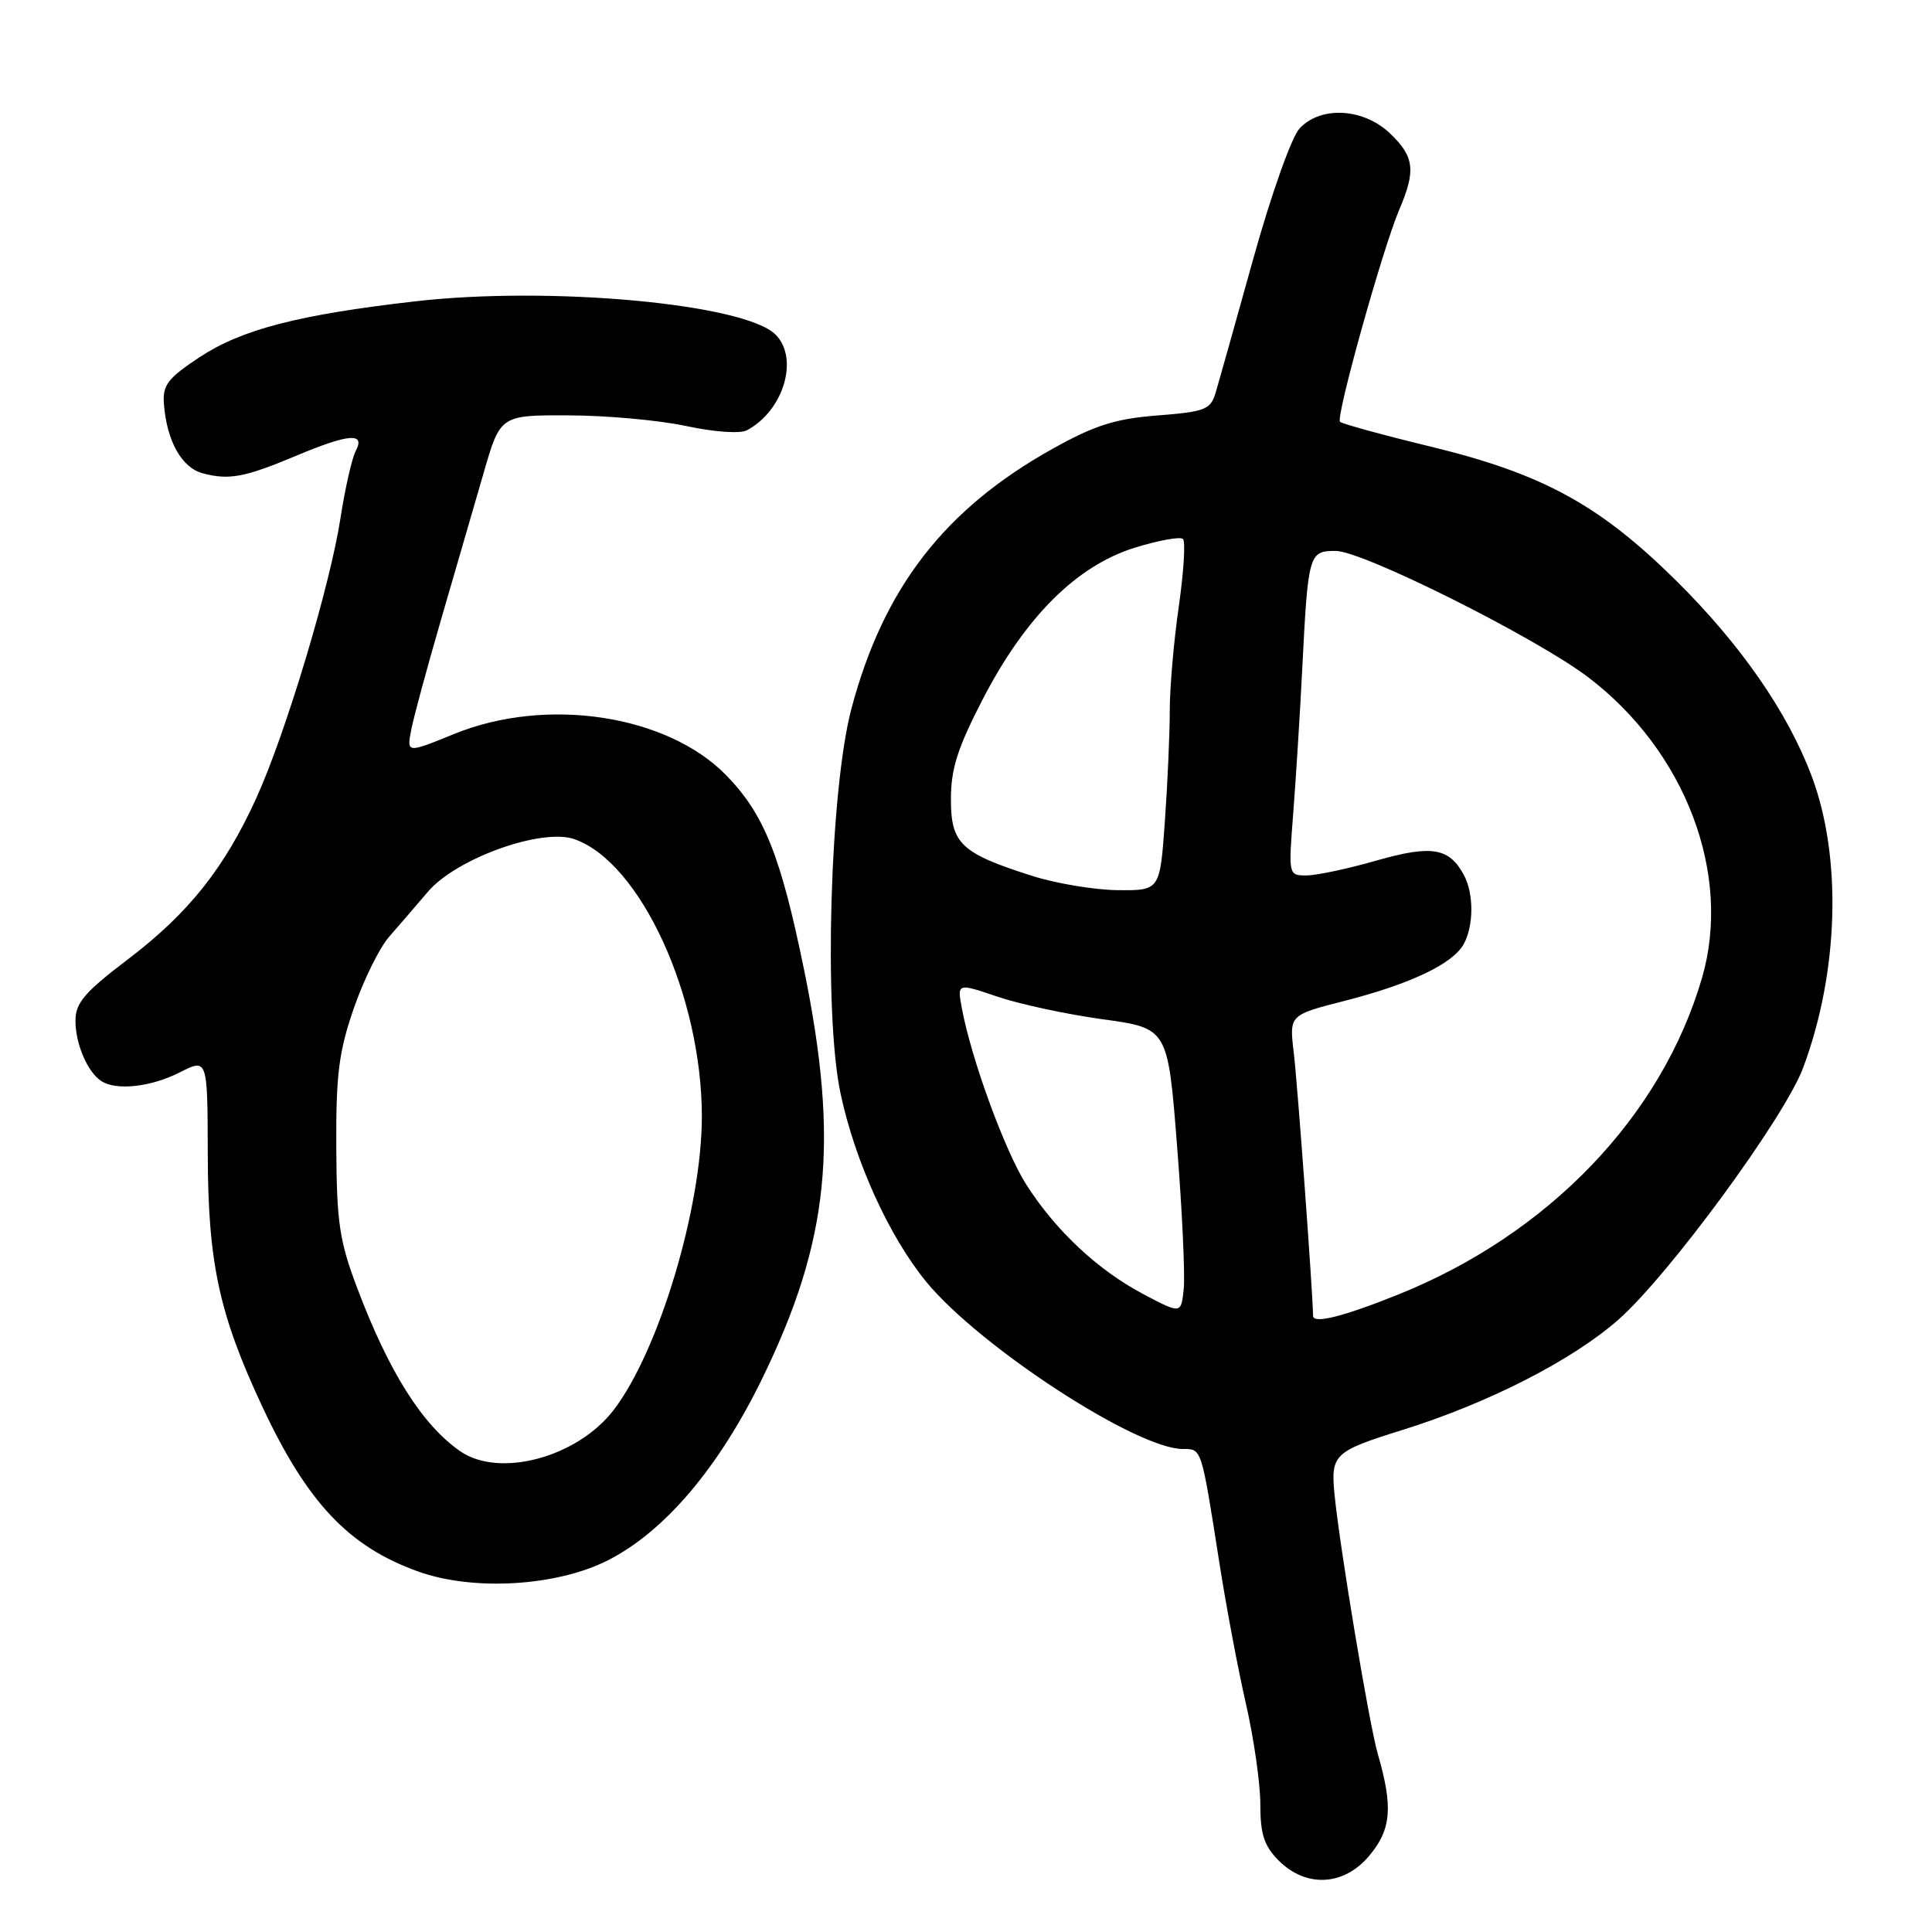 <?xml version="1.0" encoding="UTF-8" standalone="no"?>
<!DOCTYPE svg PUBLIC "-//W3C//DTD SVG 1.1//EN" "http://www.w3.org/Graphics/SVG/1.1/DTD/svg11.dtd" >
<svg xmlns="http://www.w3.org/2000/svg" xmlns:xlink="http://www.w3.org/1999/xlink" version="1.1" viewBox="0 0 256 256">
 <g >
 <path fill="currentColor"
d=" M 181.41 245.92 C 184.36 242.42 184.61 239.46 182.57 232.43 C 181.43 228.51 177.53 205.12 176.83 198.00 C 176.32 192.73 176.76 192.31 185.73 189.51 C 197.17 185.95 208.31 180.26 214.45 174.86 C 221.14 168.96 236.45 148.10 238.92 141.50 C 243.65 128.85 244.10 113.61 240.06 102.85 C 236.87 94.36 230.63 85.37 222.06 76.90 C 211.95 66.91 204.43 62.80 189.74 59.22 C 183.31 57.66 177.83 56.16 177.56 55.89 C 176.96 55.30 183.21 32.94 185.41 27.78 C 187.63 22.58 187.41 20.77 184.20 17.69 C 180.68 14.32 175.01 14.00 172.20 17.02 C 171.14 18.15 168.44 25.77 166.07 34.27 C 163.74 42.65 161.50 50.62 161.09 52.00 C 160.41 54.28 159.72 54.55 153.38 55.05 C 147.76 55.49 145.06 56.35 139.45 59.48 C 125.16 67.46 117.08 77.89 112.83 93.86 C 109.96 104.63 109.12 134.29 111.38 144.91 C 113.30 153.91 117.82 163.85 122.72 169.83 C 129.76 178.42 150.59 192.00 156.73 192.00 C 159.25 192.00 159.16 191.71 161.56 207.00 C 162.46 212.78 164.05 221.23 165.10 225.79 C 166.14 230.35 167.00 236.33 167.00 239.08 C 167.00 243.07 167.50 244.59 169.45 246.55 C 173.07 250.16 178.07 249.90 181.41 245.92 Z  M 80.59 206.73 C 88.11 202.89 95.26 194.44 101.02 182.62 C 109.88 164.42 111.21 151.37 106.55 128.53 C 103.45 113.38 101.26 107.90 96.24 102.74 C 88.41 94.71 72.43 92.27 60.19 97.25 C 53.88 99.82 53.88 99.82 54.50 96.66 C 54.84 94.92 56.63 88.33 58.47 82.00 C 60.31 75.67 62.83 67.01 64.06 62.75 C 66.29 55.00 66.29 55.00 75.40 55.04 C 80.40 55.05 87.41 55.69 90.96 56.46 C 94.66 57.25 98.09 57.49 98.98 57.01 C 103.84 54.41 105.91 47.48 102.76 44.33 C 98.68 40.25 72.92 37.87 55.00 39.93 C 39.54 41.70 31.99 43.66 26.43 47.34 C 22.23 50.12 21.53 51.03 21.72 53.51 C 22.09 58.43 24.07 61.98 26.88 62.72 C 30.37 63.64 32.43 63.25 39.22 60.40 C 46.22 57.46 48.45 57.28 47.14 59.75 C 46.63 60.71 45.72 64.74 45.11 68.69 C 43.72 77.67 37.89 97.07 34.00 105.67 C 29.77 114.99 25.02 120.97 17.02 127.06 C 11.20 131.48 10.00 132.88 10.00 135.26 C 10.00 138.31 11.58 142.02 13.40 143.23 C 15.36 144.55 19.99 144.04 23.79 142.11 C 27.50 140.22 27.50 140.22 27.53 152.86 C 27.56 167.35 29.03 174.14 34.76 186.39 C 40.72 199.13 46.22 204.95 55.43 208.24 C 62.75 210.86 73.80 210.19 80.59 206.73 Z  M 173.99 174.36 C 173.93 170.96 171.92 143.52 171.43 139.49 C 170.83 134.49 170.83 134.49 178.17 132.62 C 186.95 130.37 192.56 127.69 193.97 125.06 C 195.29 122.60 195.29 118.41 193.98 115.96 C 192.03 112.32 189.72 111.94 182.38 114.03 C 178.60 115.12 174.43 116.00 173.11 116.00 C 170.72 116.00 170.72 115.97 171.36 107.75 C 171.71 103.21 172.26 94.55 172.56 88.50 C 173.33 73.35 173.43 73.00 176.99 73.00 C 180.58 73.00 203.54 84.49 210.46 89.75 C 223.35 99.56 229.52 115.83 225.53 129.56 C 220.20 147.89 205.21 163.52 185.28 171.53 C 177.99 174.46 174.00 175.46 173.99 174.36 Z  M 151.50 171.48 C 145.49 168.31 139.92 163.10 136.01 157.00 C 133.19 152.60 128.73 140.42 127.46 133.65 C 126.82 130.25 126.82 130.25 132.16 132.06 C 135.10 133.06 141.38 134.41 146.13 135.06 C 154.75 136.25 154.75 136.25 155.97 151.88 C 156.65 160.47 157.04 168.99 156.85 170.81 C 156.50 174.12 156.50 174.12 151.50 171.48 Z  M 136.73 116.05 C 127.31 113.04 126.00 111.80 126.00 105.88 C 126.00 101.87 126.89 99.09 130.22 92.65 C 135.86 81.75 142.63 75.00 150.31 72.59 C 153.50 71.60 156.40 71.07 156.75 71.42 C 157.10 71.77 156.85 75.78 156.20 80.33 C 155.54 84.88 155.00 91.10 155.00 94.15 C 155.00 97.20 154.71 103.81 154.35 108.85 C 153.70 118.00 153.70 118.00 148.10 117.95 C 145.02 117.92 139.90 117.06 136.73 116.05 Z  M 60.97 192.29 C 55.96 188.81 51.53 181.80 47.34 170.69 C 44.97 164.44 44.61 161.99 44.56 152.00 C 44.51 142.40 44.89 139.37 46.87 133.64 C 48.17 129.87 50.28 125.59 51.55 124.14 C 52.82 122.69 55.14 119.99 56.71 118.15 C 60.46 113.75 71.79 109.68 76.10 111.19 C 84.86 114.24 93.00 131.97 93.00 147.96 C 92.99 160.06 87.32 178.96 81.34 186.80 C 76.52 193.11 66.18 195.90 60.97 192.29 Z "/>
</g>
</svg>